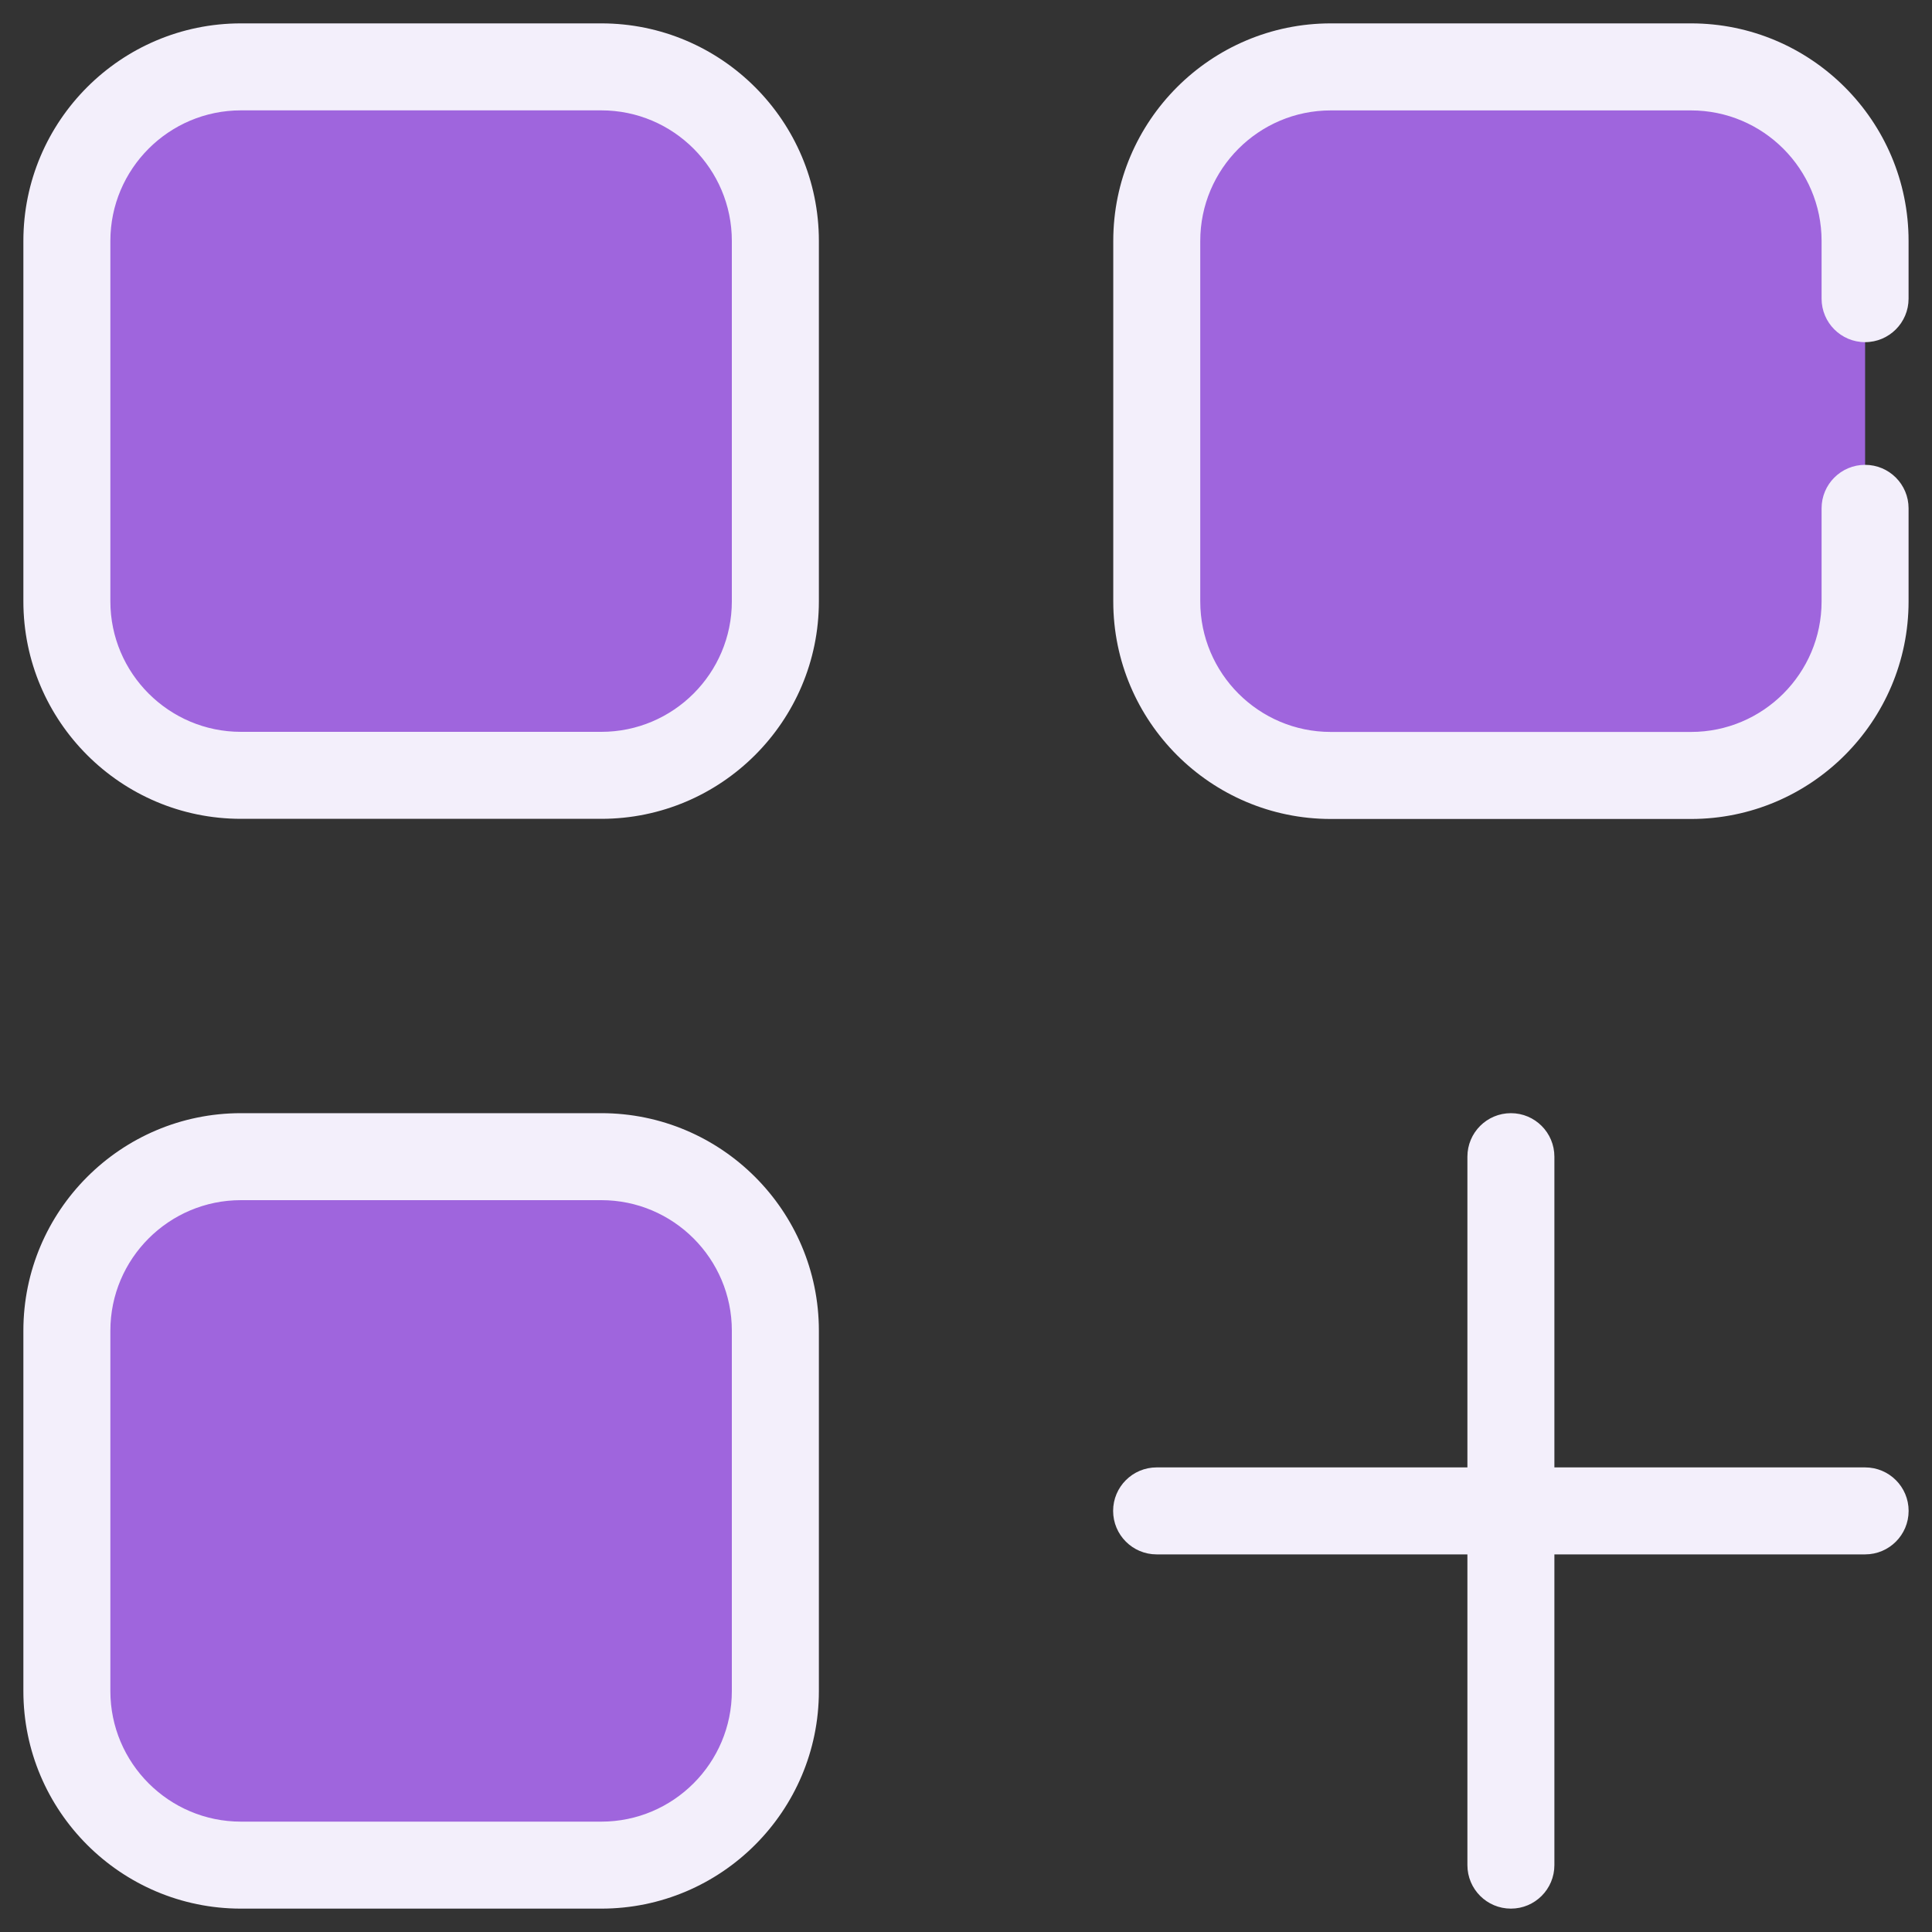 <svg width="40" height="40" viewBox="0 0 40 40" fill="none" xmlns="http://www.w3.org/2000/svg">
<rect x="0" y="0" width="40" height="40" fill="#333333" stroke="none"/>
<g clip-path="url(#clip0_78_175)">
<path d="M38.615 4.988V12.45C38.615 14.44 37.002 16.053 35.013 16.053H27.55C25.561 16.053 23.948 14.44 23.948 12.45V4.988C23.948 2.998 25.561 1.385 27.55 1.385H35.013C37.002 1.385 38.615 2.998 38.615 4.988ZM12.45 16.053H4.988C2.998 16.053 1.385 14.44 1.385 12.45V4.988C1.385 2.998 2.998 1.385 4.988 1.385H12.45C14.44 1.385 16.053 2.998 16.053 4.988V12.45C16.053 14.44 14.44 16.053 12.45 16.053ZM12.45 38.615H4.988C2.998 38.615 1.385 37.002 1.385 35.013V27.55C1.385 25.561 2.998 23.948 4.988 23.948H12.45C14.44 23.948 16.053 25.561 16.053 27.55V35.013C16.053 37.002 14.44 38.615 12.45 38.615Z" fill="#9F65DD"/>
<path d="M27.553 16.956H35.011C37.495 16.956 39.515 14.935 39.515 12.452V10.524C39.515 10.027 39.112 9.624 38.614 9.624C38.117 9.624 37.714 10.027 37.714 10.524V12.452C37.714 13.942 36.501 15.154 35.011 15.154H27.552C26.062 15.154 24.85 13.942 24.85 12.452V4.988C24.85 3.498 26.062 2.286 27.552 2.286H35.011C36.501 2.286 37.714 3.498 37.714 4.988V6.183C37.714 6.68 38.117 7.084 38.614 7.084C39.112 7.084 39.515 6.68 39.515 6.183V4.988C39.515 2.504 37.495 0.484 35.011 0.484H27.553C25.069 0.484 23.049 2.504 23.049 4.988V12.452C23.049 14.935 25.069 16.956 27.553 16.956ZM4.988 16.953H12.45C14.933 16.953 16.954 14.933 16.954 12.45V4.988C16.954 2.504 14.933 0.484 12.45 0.484H4.988C2.504 0.484 0.484 2.504 0.484 4.988V12.45C0.484 14.933 2.504 16.953 4.988 16.953ZM2.285 4.988C2.285 3.498 3.497 2.285 4.988 2.285H12.45C13.94 2.285 15.152 3.497 15.152 4.988V12.45C15.152 13.94 13.94 15.152 12.45 15.152H4.988C3.498 15.152 2.285 13.94 2.285 12.45V4.988ZM4.988 39.516H12.45C14.933 39.516 16.954 37.496 16.954 35.012V27.55C16.954 25.067 14.933 23.047 12.45 23.047H4.988C2.504 23.047 0.484 25.067 0.484 27.55V35.012C0.484 37.496 2.504 39.516 4.988 39.516ZM2.285 27.55C2.285 26.06 3.497 24.848 4.988 24.848H12.45C13.94 24.848 15.152 26.06 15.152 27.55V35.012C15.152 36.502 13.94 37.715 12.45 37.715H4.988C3.498 37.715 2.285 36.503 2.285 35.012V27.55ZM38.615 30.381H32.182V23.948C32.182 23.45 31.779 23.047 31.282 23.047C30.784 23.047 30.381 23.45 30.381 23.948V30.381H23.947C23.45 30.381 23.046 30.784 23.046 31.281C23.046 31.779 23.45 32.182 23.947 32.182H30.381V38.615C30.381 39.113 30.784 39.516 31.282 39.516C31.779 39.516 32.182 39.113 32.182 38.615V32.182H38.615C39.113 32.182 39.516 31.779 39.516 31.281C39.516 30.784 39.113 30.381 38.615 30.381Z" fill="#F3EFFB"/>
</g>
<defs>
<clipPath id="clip0_78_175">
<rect width="40" height="40" fill="white"/>
</clipPath>
</defs>
</svg>
